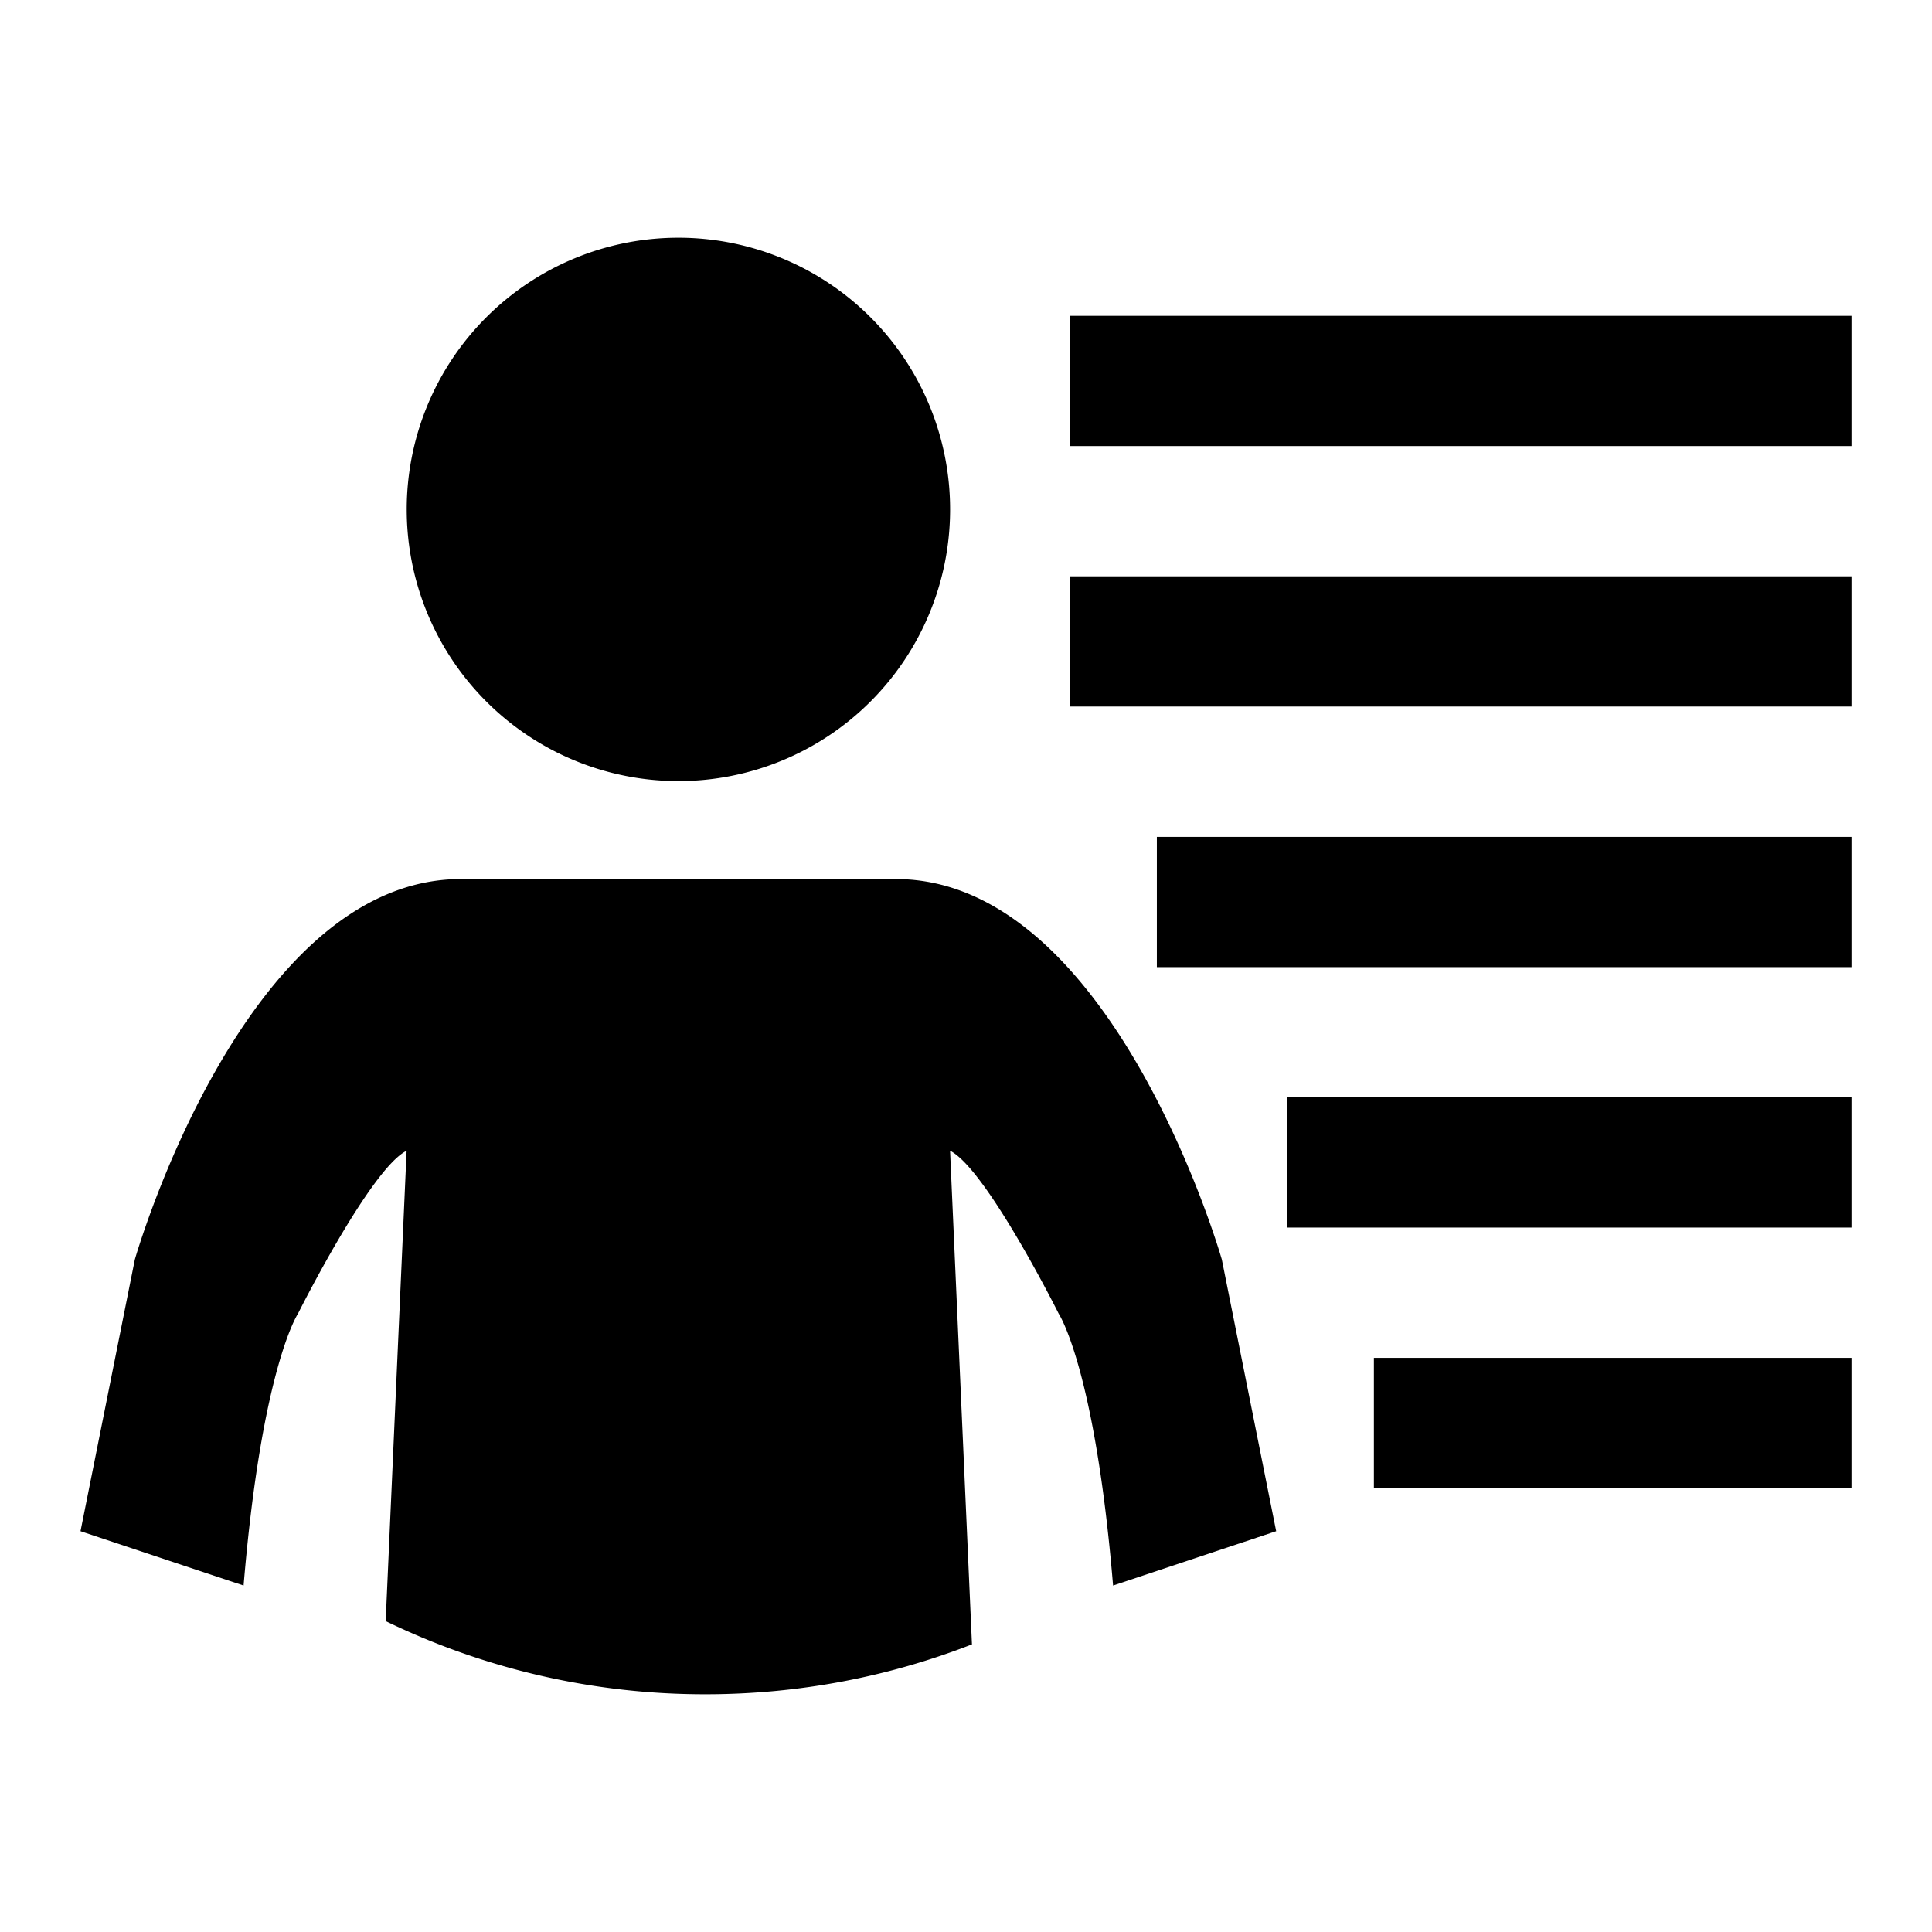 <svg xmlns="http://www.w3.org/2000/svg" width="24" height="24" viewBox="0 0 24 24"><path d="M8.427 2.953a3.375 3.375 0 1 1 .001 6.75 3.375 3.375 0 0 1-.001-6.75zM5.051 14.295c-.45.225-1.35 2.025-1.35 2.025s-.45.675-.675 3.376L1 19.021l.675-3.375s1.351-4.726 4.051-4.726h5.401c2.701 0 4.051 4.726 4.051 4.726l.675 3.375-2.026.675c-.225-2.701-.675-3.376-.675-3.376s-.9-1.8-1.35-2.025l.272 6.132c-1.026.4-2.143.62-3.311.62a9.082 9.082 0 0 1-3.972-.909l.26-5.843zm8.241-10.372H23v1.618h-9.708V3.923zm0 3.236H23v1.618h-9.708V7.159zm1.079 3.237H23v1.618h-8.629v-1.618zm1.618 3.235H23v1.618h-7.011v-1.618zm1.078 3.237H23v1.618h-5.933v-1.618z"/></svg>